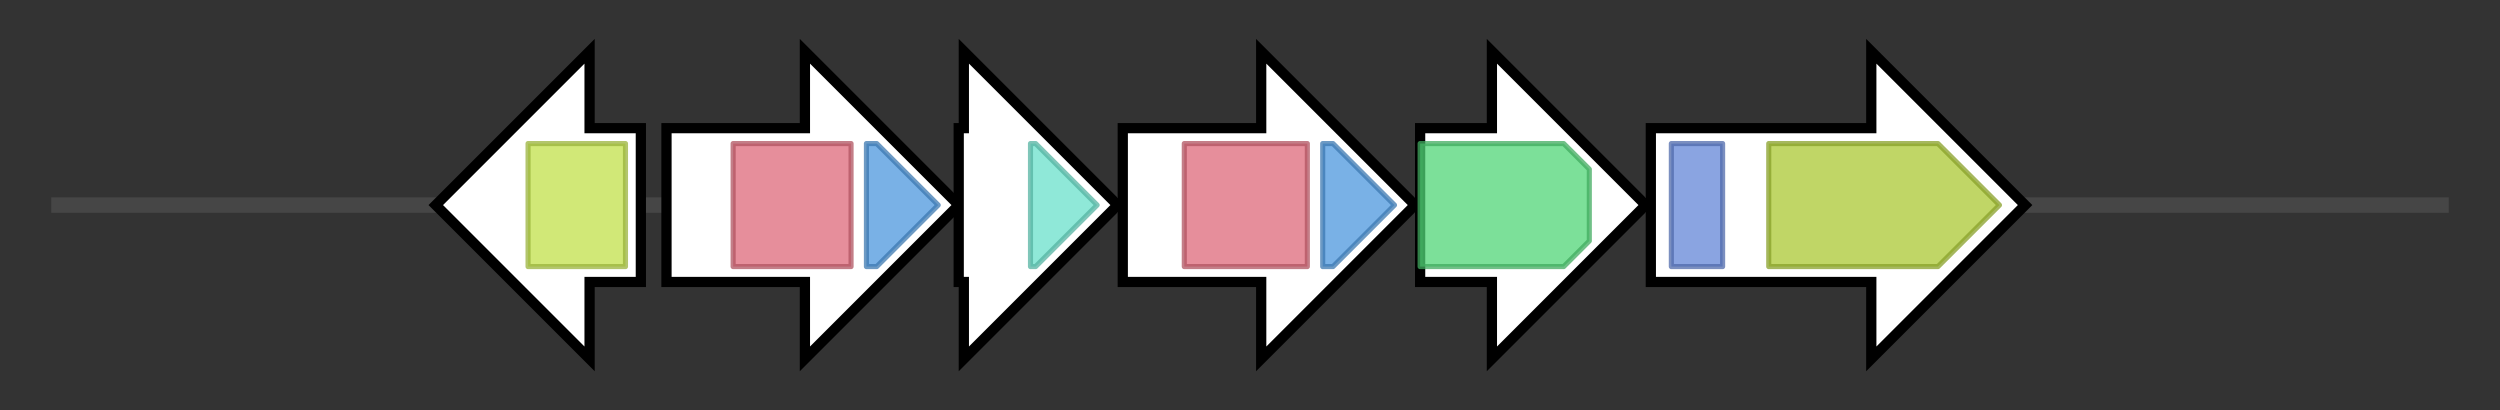 <svg version="1.1" baseProfile="full" xmlns="http://www.w3.org/2000/svg" width="487.633" height="80">
	<rect width="100%" height="100%" fill="#333333" stroke="none"/>
	<g>
		<line x1="10" y1="40.0" x2="477.633" y2="40.0" style="stroke:rgb(70,70,70); stroke-width:3 "/>
		<g>
			<title>mdtG
multidrug resistance protein MdtG</title>
			<polygon class="mdtG
multidrug resistance protein MdtG" points="125,25 115,25 115,10 85,40 115,70 115,55 125,55" fill="rgb(255,255,255)" fill-opacity="1.0" stroke="rgb(0,0,0)" stroke-width="2"  />
			<g>
				<title>MFS_1 (PF07690)
"Major Facilitator Superfamily"</title>
				<rect class="PF07690" x="103" y="28" stroke-linejoin="round" width="19" height="24" fill="rgb(193,224,74)" stroke="rgb(154,179,59)" stroke-width="1" opacity="0.75" />
			</g>
		</g>
		<g>
			<title>iucA
aerobactin biosynthesis protein IucA</title>
			<polygon class="iucA
aerobactin biosynthesis protein IucA" points="130,25 157,25 157,10 187,40 157,70 157,55 130,55" fill="rgb(255,255,255)" fill-opacity="1.0" stroke="rgb(0,0,0)" stroke-width="2"  />
			<g>
				<title>IucA_IucC (PF04183)
"IucA / IucC family"</title>
				<rect class="PF04183" x="143" y="28" stroke-linejoin="round" width="23" height="24" fill="rgb(221,104,121)" stroke="rgb(176,83,96)" stroke-width="1" opacity="0.75" />
			</g>
			<g>
				<title>FhuF (PF06276)
"Ferric iron reductase FhuF-like transporter"</title>
				<polygon class="PF06276" points="169,28 171,28 183,40 171,52 169,52" stroke-linejoin="round" width="15" height="24" fill="rgb(76,151,221)" stroke="rgb(60,120,176)" stroke-width="1" opacity="0.75" />
			</g>
		</g>
		<g>
			<title>iucB
aerobactin biosynthesis protein IucB</title>
			<polygon class="iucB
aerobactin biosynthesis protein IucB" points="187,25 188,25 188,10 218,40 188,70 188,55 187,55" fill="rgb(255,255,255)" fill-opacity="1.0" stroke="rgb(0,0,0)" stroke-width="2"  />
			<g>
				<title>Acetyltransf_8 (PF13523)
"Acetyltransferase (GNAT) domain"</title>
				<polygon class="PF13523" points="201,28 202,28 214,40 202,52 201,52" stroke-linejoin="round" width="14" height="24" fill="rgb(106,224,203)" stroke="rgb(84,179,162)" stroke-width="1" opacity="0.75" />
			</g>
		</g>
		<g>
			<title>iucC
aerobactin biosynthesis protein IucC</title>
			<polygon class="iucC
aerobactin biosynthesis protein IucC" points="219,25 246,25 246,10 276,40 246,70 246,55 219,55" fill="rgb(255,255,255)" fill-opacity="1.0" stroke="rgb(0,0,0)" stroke-width="2"  />
			<g>
				<title>IucA_IucC (PF04183)
"IucA / IucC family"</title>
				<rect class="PF04183" x="231" y="28" stroke-linejoin="round" width="24" height="24" fill="rgb(221,104,121)" stroke="rgb(176,83,96)" stroke-width="1" opacity="0.75" />
			</g>
			<g>
				<title>FhuF (PF06276)
"Ferric iron reductase FhuF-like transporter"</title>
				<polygon class="PF06276" points="258,28 260,28 272,40 260,52 258,52" stroke-linejoin="round" width="16" height="24" fill="rgb(76,151,221)" stroke="rgb(60,120,176)" stroke-width="1" opacity="0.75" />
			</g>
		</g>
		<g>
			<title>iucD
aerobactin biosynthesis protein IucD</title>
			<polygon class="iucD
aerobactin biosynthesis protein IucD" points="277,25 291,25 291,10 321,40 291,70 291,55 277,55" fill="rgb(255,255,255)" fill-opacity="1.0" stroke="rgb(0,0,0)" stroke-width="2"  />
			<g>
				<title>K_oxygenase (PF13434)
"L-lysine 6-monooxygenase (NADPH-requiring)"</title>
				<polygon class="PF13434" points="277,28 305,28 310,33 310,47 305,52 277,52" stroke-linejoin="round" width="33" height="24" fill="rgb(81,213,119)" stroke="rgb(64,170,95)" stroke-width="1" opacity="0.75" />
			</g>
		</g>
		<g>
			<title>iutA
aerobactin siderophore receptor IutA</title>
			<polygon class="iutA
aerobactin siderophore receptor IutA" points="322,25 365,25 365,10 395,40 365,70 365,55 322,55" fill="rgb(255,255,255)" fill-opacity="1.0" stroke="rgb(0,0,0)" stroke-width="2"  />
			<g>
				<title>Plug (PF07715)
"TonB-dependent Receptor Plug Domain"</title>
				<rect class="PF07715" x="326" y="28" stroke-linejoin="round" width="10" height="24" fill="rgb(99,133,214)" stroke="rgb(79,106,171)" stroke-width="1" opacity="0.75" />
			</g>
			<g>
				<title>TonB_dep_Rec (PF00593)
"TonB dependent receptor"</title>
				<polygon class="PF00593" points="345,28 378,28 390,40 378,52 345,52" stroke-linejoin="round" width="49" height="24" fill="rgb(171,200,51)" stroke="rgb(136,160,40)" stroke-width="1" opacity="0.75" />
			</g>
		</g>
	</g>
</svg>
